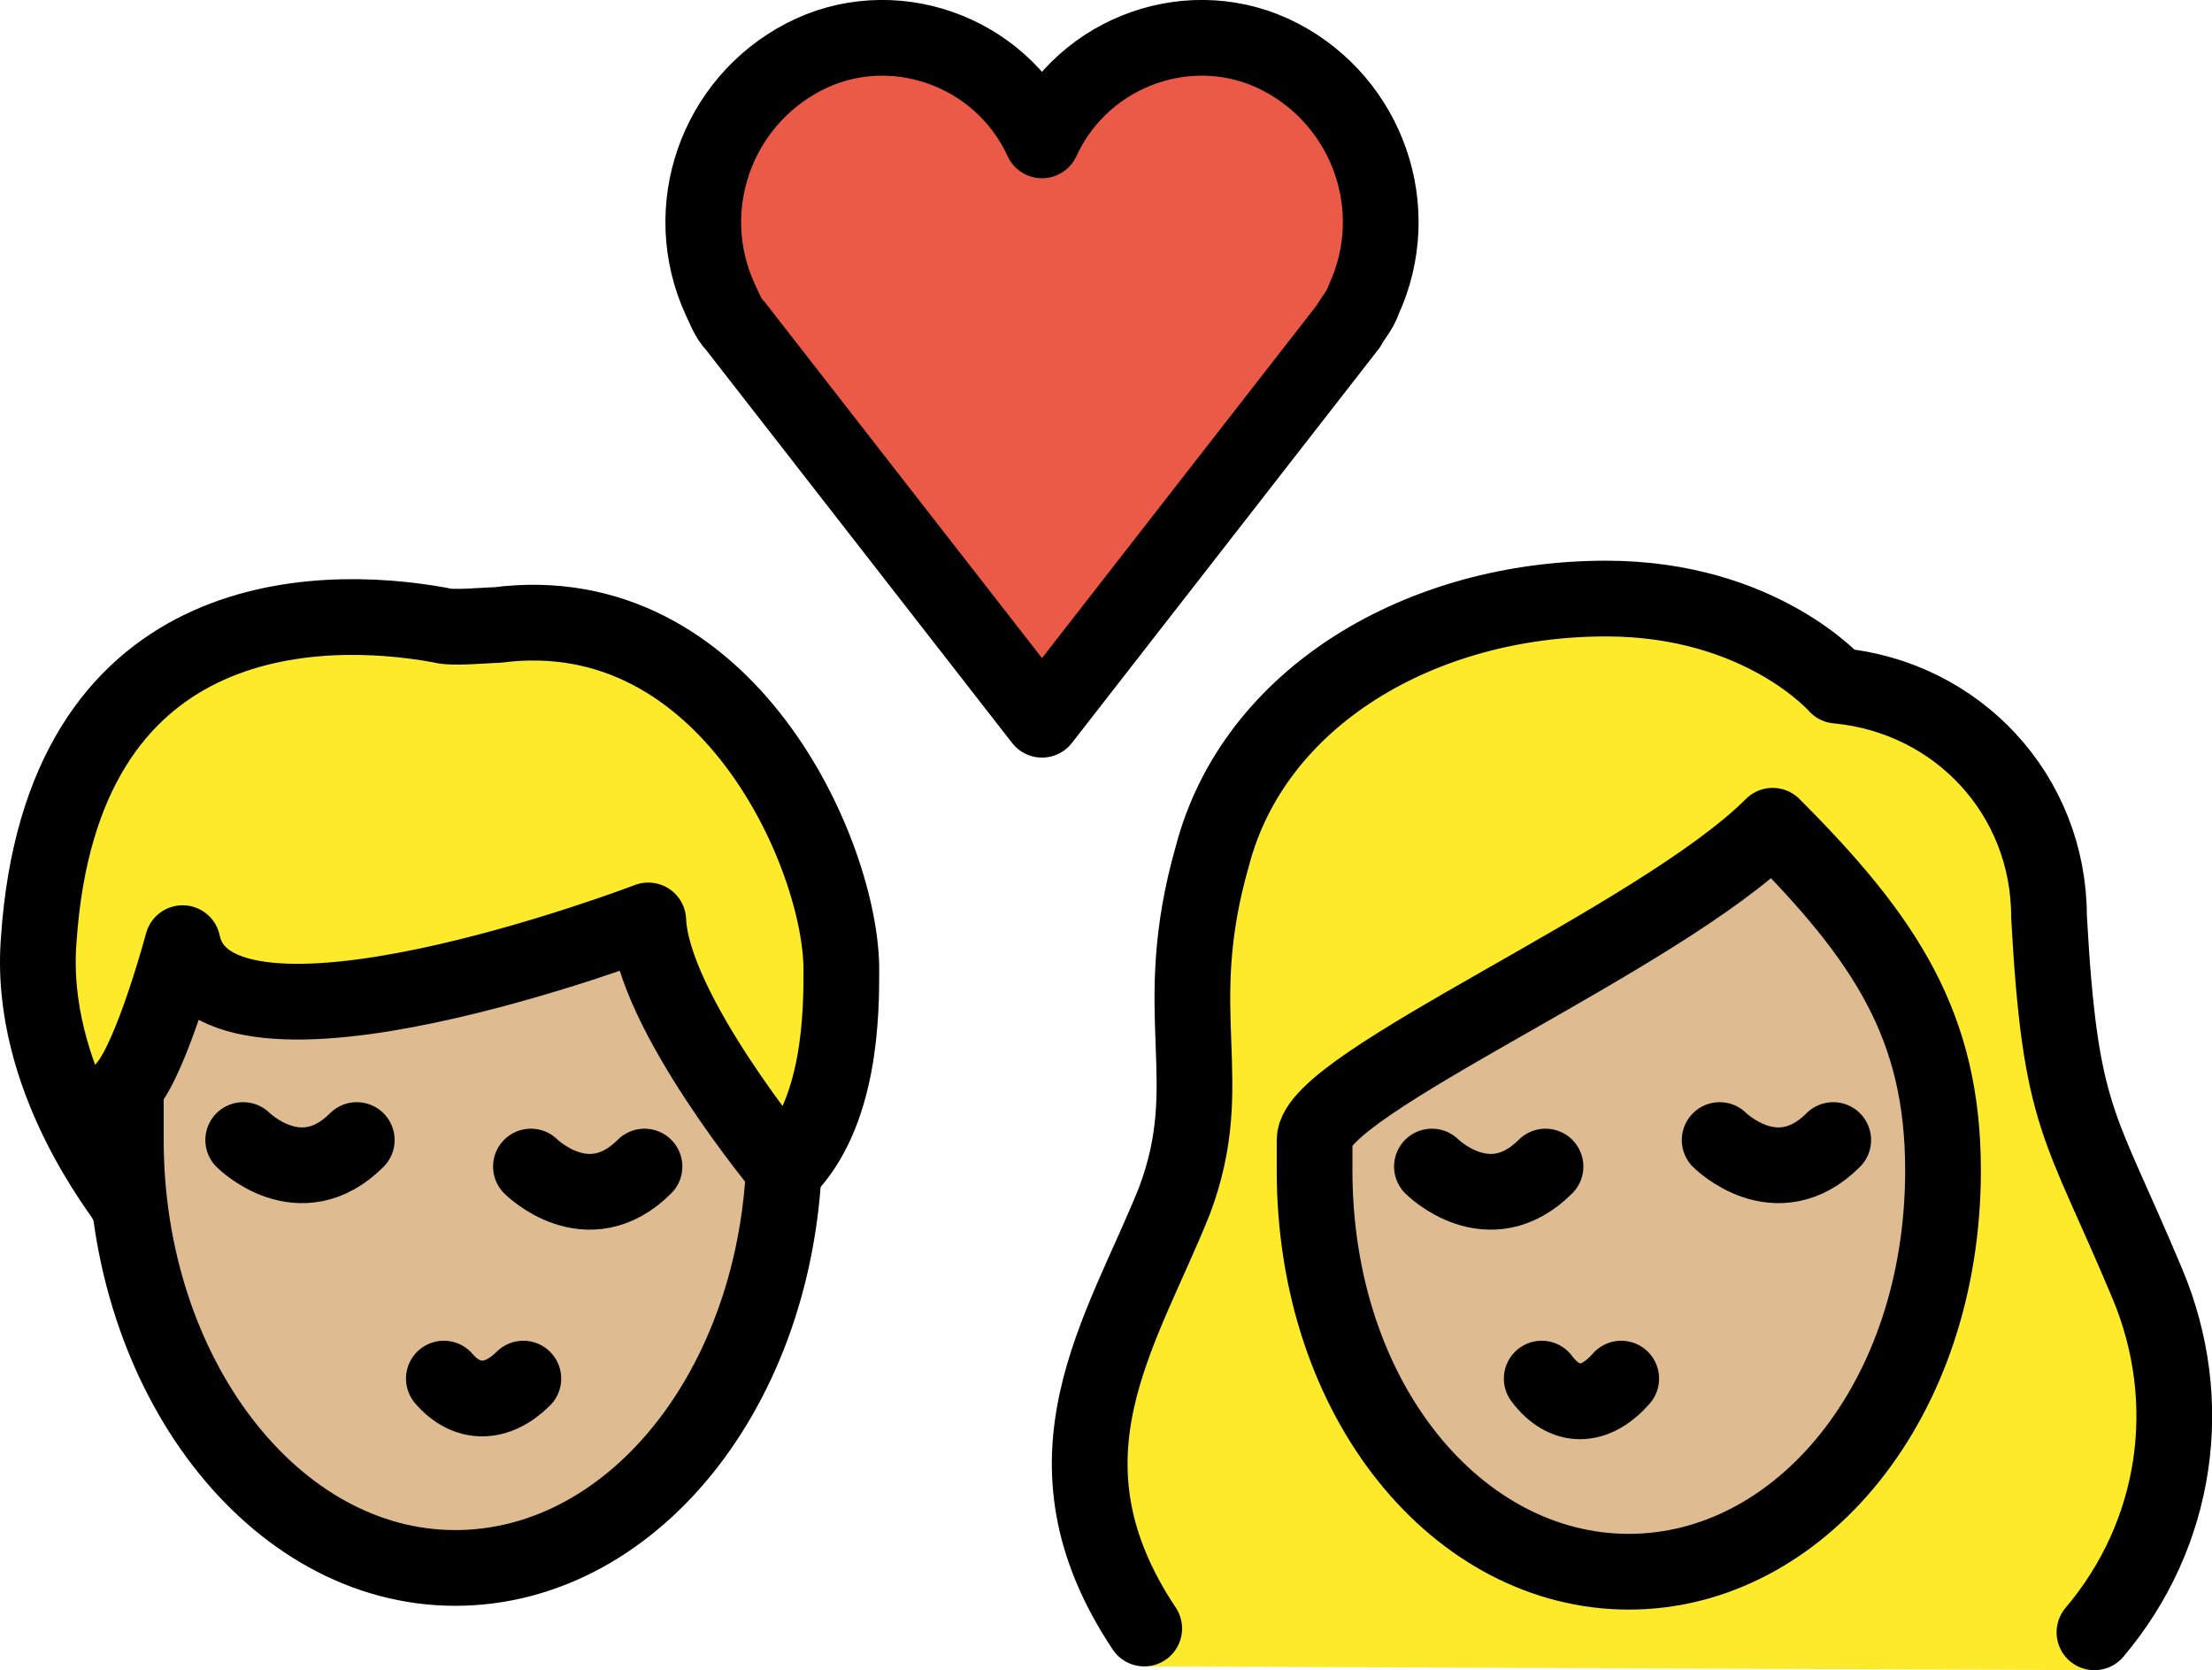<svg xmlns="http://www.w3.org/2000/svg" xmlns:svg="http://www.w3.org/2000/svg" id="emoji" width="58.429" height="44.107" version="1.1" viewBox="0 0 58.429 44.107"><g id="color" transform="translate(-8.476,-10.993)"><path id="path1" fill="#ea5a47" d="m 36,14.7 c 1.1,-2.4 4,-3.4 6.3,-2.2 2.3,1.2 3.3,4 2.2,6.4 -0.1,0.3 -0.3,0.5 -0.4,0.7 L 36,30 27.9,19.6 c -0.2,-0.2 -0.3,-0.5 -0.4,-0.7 -1.1,-2.4 -0.1,-5.2 2.2,-6.4 2.3,-1.2 5.2,-0.2 6.3,2.2 z"/></g><g id="hair" transform="translate(-8.476,-10.993)"><g id="hair-a"><path id="path2" fill="#fcea2b" d="m 9.5,35.8 c 0.6,-8.8 7.3,-8.9 10.6,-8.3 0.3,0.1 1.2,0 1.5,0 6.1,-0.8 9.1,6.1 9.1,9.1 0,1.1 0,3.8 -1.5,5.3 0,0 -3.5,-4.2 -3.6,-6.6 0,0 -11.5,4.4 -12.3,0.6 0,0 -0.8,3 -1.5,3.8 0,0 0,2.3 0,3 0,-0.1 -2.6,-3.2 -2.3,-6.9 z"/></g><g id="hair-b"><path id="path3" fill="#fcea2b" d="m 38.7,55 c -3,-4.5 -0.6,-8.8 0.8,-12.3 1.2,-3.2 -0.2,-4.9 1,-9.1 1.1,-4.2 5.5,-6.8 10.4,-6.8 4.1,0 6.1,2.3 6.1,2.3 3.2,0.3 5.6,2.9 5.6,6.1 0.3,5.4 0.8,5.4 2.6,9.7 1.3,3.1 0.8,7.6 -1.4,10.2"/></g></g><g id="skin" transform="translate(-8.476,-10.993)"><g id="skin-a"><path id="path4" fill="#debb90" d="m 25.6,35.3 c 0,0 -11.5,4.4 -12.3,0.6 0,0 -0.735,2.752 -1.413,3.685 -0.051,0.497 -0.087,1 -0.087,1.515 0,6.241 3.895,11.3 8.7,11.3 4.606,0 8.367,-4.653 8.67,-10.536 C 28.87,41.499 25.695,37.587 25.6,35.3 Z"/></g><g id="skin-b"><path id="path5" fill="#debb90" d="m 43.2,41.9 c 0,6.1 3.8,10.6 8.3,10.6 4.5,0 8.3,-4.5 8.3,-10.6 0,-3.8 -1.5,-6.1 -4.5,-9.1 -3,3 -12.1,6.8 -12.1,8.3 0,0 0,0.8 0,0.8 z"/></g></g><g id="line" transform="translate(-8.476,-10.993)"><path id="path6" fill="none" stroke="#000" stroke-miterlimit="10" stroke-width="2" d="m 29.2,40.2 c 0,0.3 0,0.6 0,0.9 0,6.3 -3.9,11.3 -8.7,11.3 -4.8,0 -8.7,-5.1 -8.7,-11.3 0,-0.2 0,-0.4 0,-0.7"/><path id="path7" fill="none" stroke="#000" stroke-linecap="round" stroke-linejoin="round" stroke-width="2" d="m 20.2,47.4 c 0.6,0.7 1.4,0.7 2.1,0"/><path id="path8" fill="none" stroke="#000" stroke-linecap="round" stroke-miterlimit="10" stroke-width="2" d="m 22.5,41.8 c 0,0 1.5,1.5 3,0"/><path id="path9" fill="none" stroke="#000" stroke-linecap="round" stroke-miterlimit="10" stroke-width="2" d="m 14.9,41.1 c 0,0 1.5,1.5 3,0"/><path id="path10" fill="none" stroke="#000" stroke-linecap="round" stroke-linejoin="round" stroke-width="2" d="m 9.5,35.8 c 0.6,-8.8 7.3,-8.9 10.6,-8.3 0.3,0.1 1.2,0 1.5,0 6.1,-0.8 9.1,6.1 9.1,9.1 0,1.1 0,3.8 -1.5,5.3 0,0 -3.5,-4.2 -3.6,-6.6 0,0 -11.5,4.4 -12.3,0.6 0,0 -0.8,3 -1.5,3.8 0,0 0,2.3 0,3 0,-0.1 -2.6,-3.2 -2.3,-6.9 z"/><path id="path11" fill="none" stroke="#000" stroke-linecap="round" stroke-linejoin="round" stroke-width="2" d="m 36,14.7 c 1.1,-2.4 4,-3.4 6.3,-2.2 2.3,1.2 3.3,4 2.2,6.4 -0.1,0.3 -0.3,0.5 -0.4,0.7 L 36,30 27.9,19.6 c -0.2,-0.2 -0.3,-0.5 -0.4,-0.7 -1.1,-2.4 -0.1,-5.2 2.2,-6.4 2.3,-1.2 5.2,-0.2 6.3,2.2 z"/><path id="path12" fill="none" stroke="#000" stroke-linecap="round" stroke-linejoin="round" stroke-width="2" d="m 38.7,54 c -3,-4.5 -0.6,-7.8 0.8,-11.3 1.2,-3.2 -0.2,-4.9 1,-9.1 1.1,-4.2 5.5,-6.8 10.4,-6.8 4.1,0 6.1,2.3 6.1,2.3 3.2,0.3 5.6,2.9 5.6,6.1 0.3,5.4 0.8,5.4 2.6,9.7 1.3,3.1 0.8,6.6 -1.4,9.2"/><path id="path13" fill="none" stroke="#000" stroke-linejoin="round" stroke-miterlimit="10" stroke-width="2" d="m 43.2,41.9 c 0,6.1 3.8,10.6 8.3,10.6 4.5,0 8.3,-4.5 8.3,-10.6 0,-3.8 -1.5,-6.1 -4.5,-9.1 -3,3 -12.1,6.8 -12.1,8.3 0,0 0,0.8 0,0.8 z"/><path id="path14" fill="none" stroke="#000" stroke-linecap="round" stroke-linejoin="round" stroke-width="2" d="m 49.2,47.4 c 0.6,0.8 1.4,0.8 2.1,0"/><path id="path15" fill="none" stroke="#000" stroke-linecap="round" stroke-miterlimit="10" stroke-width="2" d="m 53.9,41.1 c 0,0 1.5,1.5 3,0"/><path id="path16" fill="none" stroke="#000" stroke-linecap="round" stroke-miterlimit="10" stroke-width="2" d="m 46.3,41.8 c 0,0 1.5,1.5 3,0"/></g></svg>